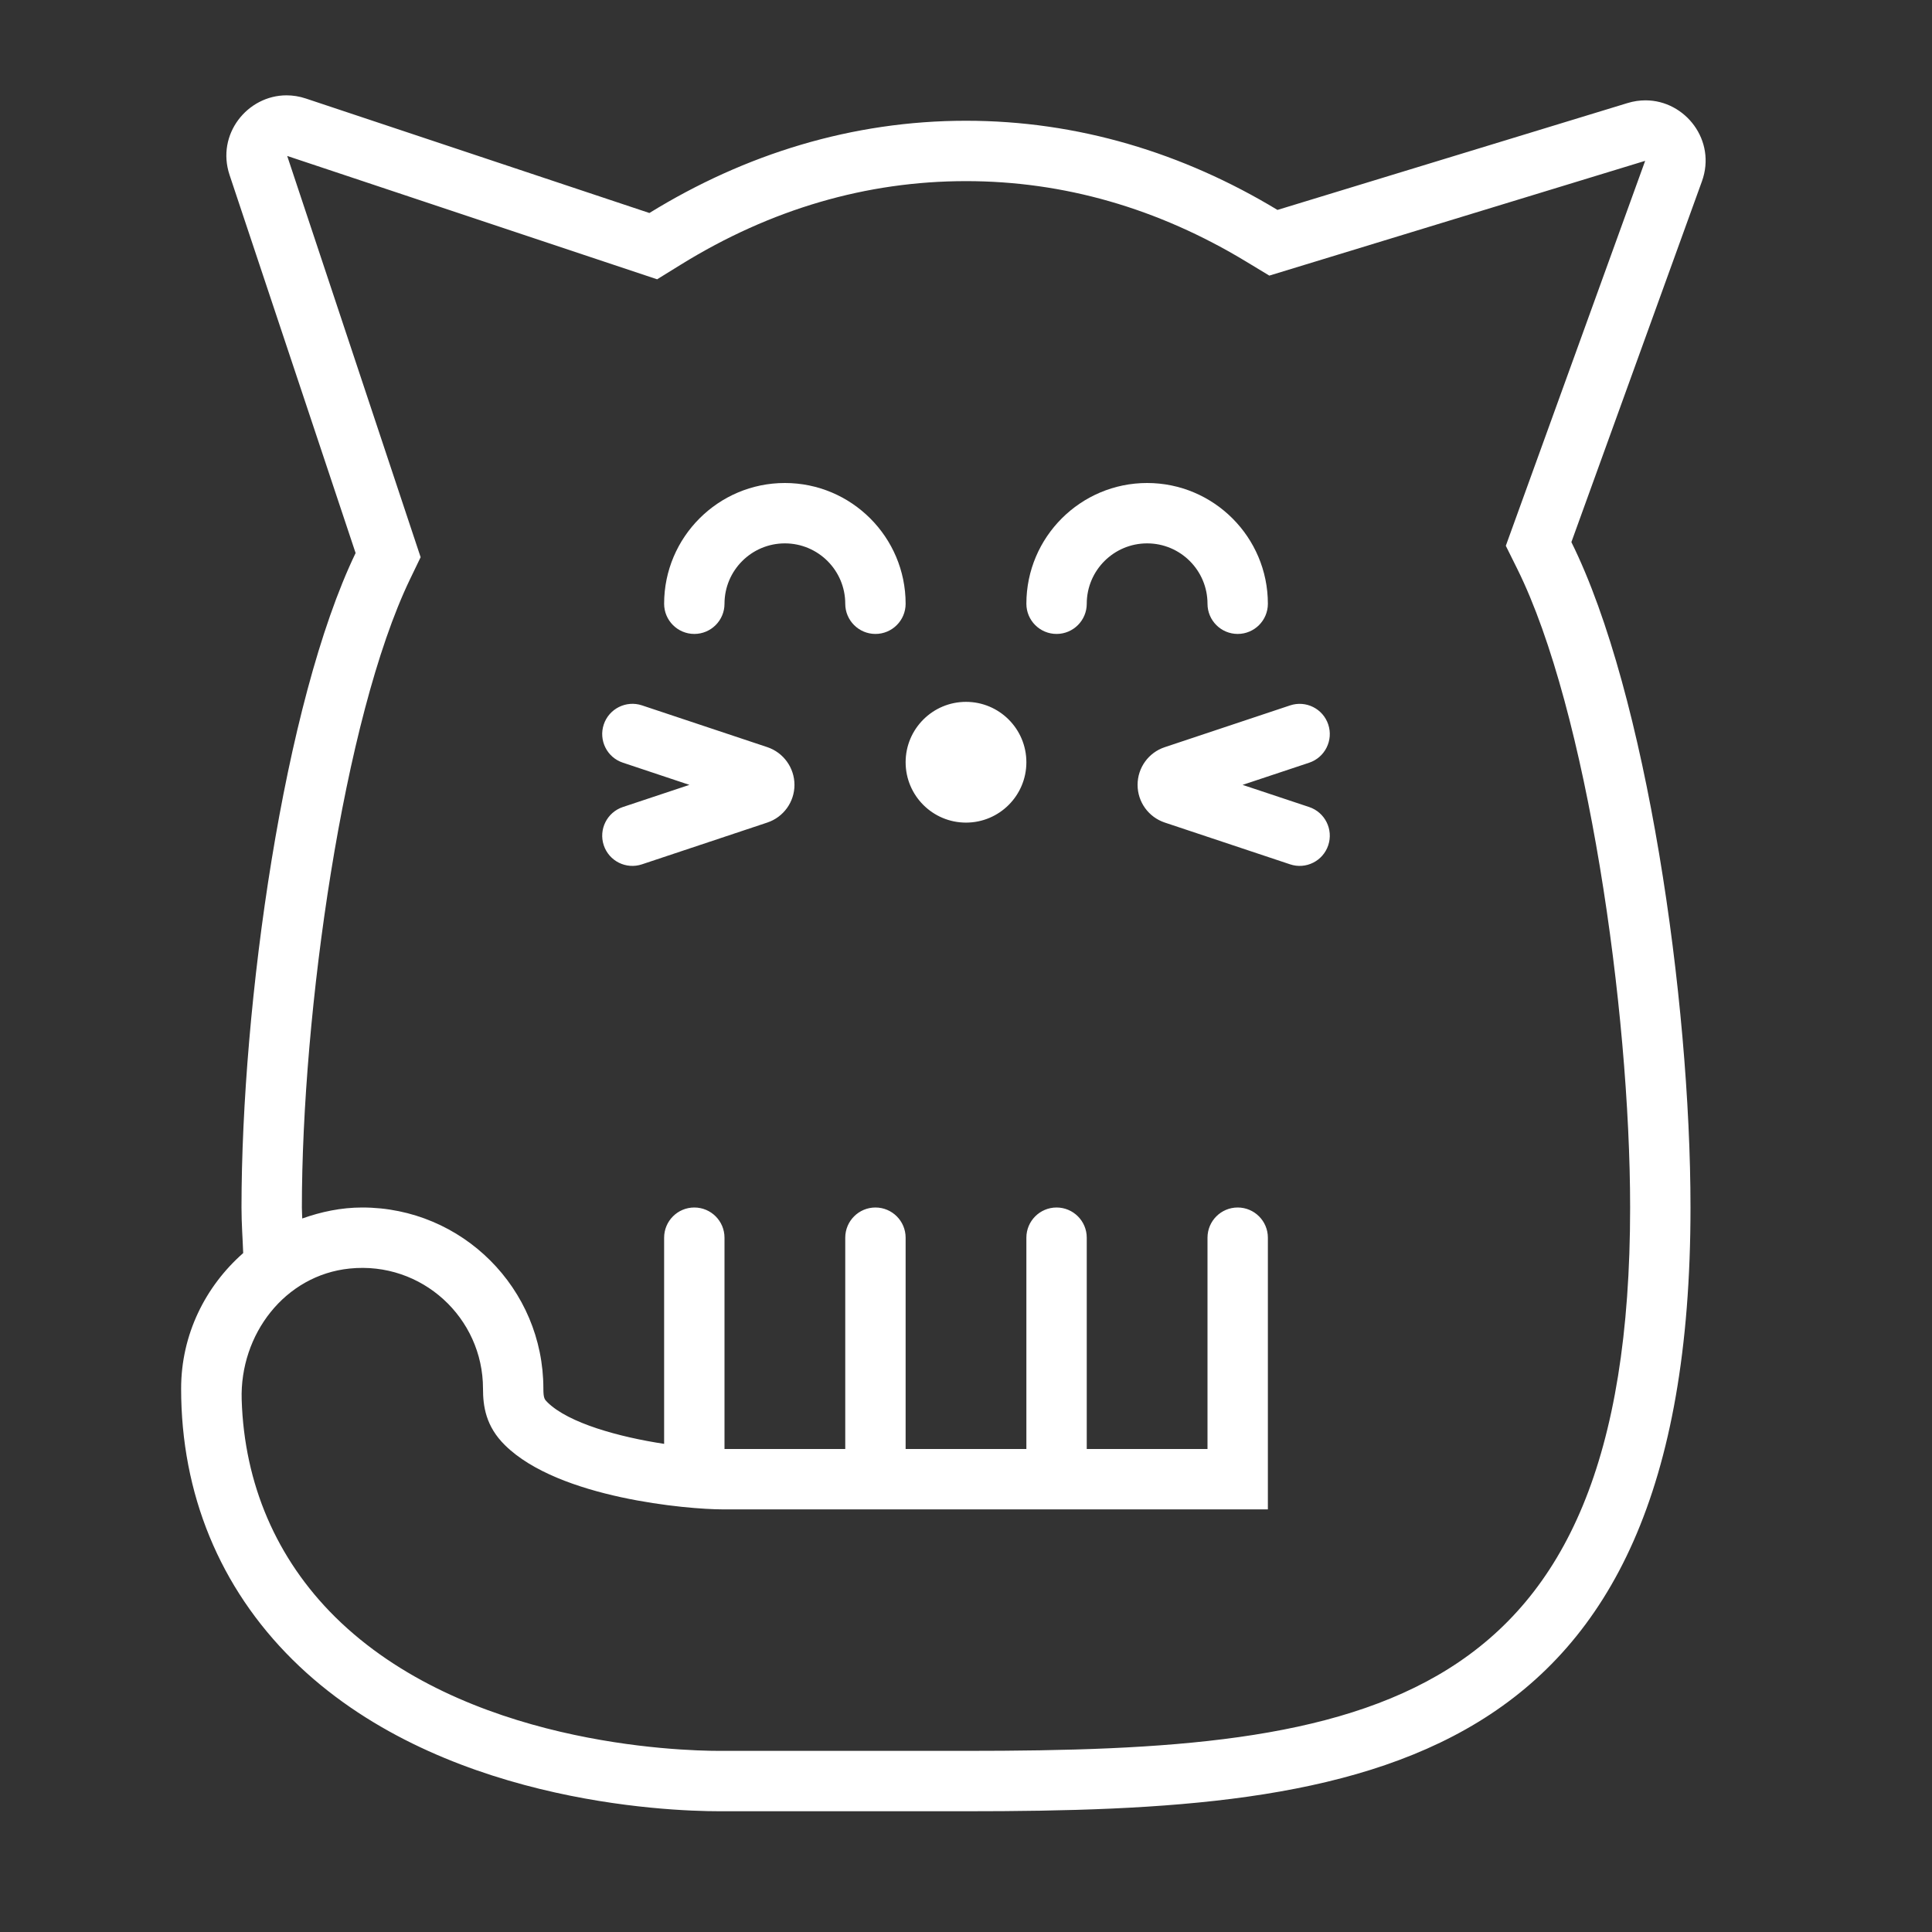<?xml version="1.0" encoding="UTF-8"?>
<!-- Generator: Adobe Illustrator 19.1.0, SVG Export Plug-In . SVG Version: 6.00 Build 0)  -->
<svg xmlns="http://www.w3.org/2000/svg" 
    xmlns:xlink="http://www.w3.org/1999/xlink" 
    xmlns:dc="http://purl.org/dc/elements/1.1/" 
    xmlns:cc="http://creativecommons.org/ns#" 
    xmlns:rdf="http://www.w3.org/1999/02/22-rdf-syntax-ns#" version="1.1" id="DESIGNS" x="0px" y="0px" width="32px" height="32px" viewBox="0 0 32 32" style="enable-background:new 0 0 32 32;" xml:space="preserve">
    <rect x="0" y="0" width="32" height="32" fill="#333333" stroke="none"/>
    <title property="dc:title">to purr</title>
    <desc property="dc:description">An icon for "purr" from the Feather series on to [icon]. Downloaded from http://www.toicon.com/icons/feather_purr by 24.4.107.65 on 2019-06-08. Licensed CC-BY, see http://toicon.com/license/ for details.</desc>
    <path class="feather_een" d="M15,10c0,0.276-0.224,0.5-0.5,0.5S14,10.276,14,10c0-0.552-0.448-1-1-1s-1,0.448-1,1  c0,0.276-0.224,0.5-0.5,0.5S11,10.276,11,10c0-1.103,0.897-2,2-2S15,8.897,15,10z M16,11.625c-0.552,0-1,0.448-1,1  c0,0.552,0.448,1,1,1s1-0.448,1-1C17,12.073,16.552,11.625,16,11.625z M12.709,12.375l-2.076-0.692  C10.371,11.596,10.087,11.738,10,12l0,0c-0.087,0.262,0.054,0.545,0.316,0.632L11.419,13l-1.103,0.367  C10.054,13.455,9.913,13.738,10,14l0,0c0.087,0.262,0.37,0.404,0.633,0.316l2.076-0.692c0.268-0.089,0.45-0.341,0.45-0.624v-0.001  C13.158,12.716,12.977,12.465,12.709,12.375z M28.189,3.004l-2.162,5.975C27.271,11.487,28,16.554,28,20c0,9.389-5.373,10-12,10h-4  c-0.022,0-0.049,0-0.078,0c-0.903,0-4.692-0.151-7.075-2.509C3.639,26.295,3,24.742,3,23c0-0.898,0.403-1.695,1.028-2.245  C4.019,20.503,4,20.267,4,20c0-3.365,0.699-8.365,1.89-10.84L3.802,2.897C3.578,2.224,4.098,1.579,4.746,1.579  c0.105,0,0.213,0.017,0.321,0.053l5.689,1.896C12.343,2.55,14.117,2,16,2c1.85,0,3.594,0.531,5.159,1.477l5.798-1.77  c0.101-0.031,0.201-0.045,0.298-0.045C27.914,1.662,28.434,2.328,28.189,3.004z M27.249,2.664l-6.225,1.901l-0.382-0.231  C19.179,3.448,17.617,3,16,3c-1.648,0-3.235,0.464-4.718,1.38l-0.398,0.246L4.757,2.583l2.21,6.646L6.791,9.594  C5.685,11.893,5,16.786,5,20c0,0.064,0.005,0.121,0.006,0.182C5.319,20.071,5.65,20,6,20c1.657,0,3,1.343,3,3  c0,0.16,0.02,0.179,0.067,0.226c0.351,0.347,1.192,0.576,1.933,0.689V20.5c0-0.276,0.224-0.5,0.5-0.5s0.5,0.224,0.5,0.5V24h2v-3.5  c0-0.276,0.224-0.5,0.5-0.5s0.5,0.224,0.5,0.5V24h2v-3.5c0-0.276,0.224-0.5,0.5-0.5s0.5,0.224,0.5,0.5V24h2v-3.5  c0-0.276,0.224-0.5,0.5-0.5s0.5,0.224,0.5,0.5V25h-9.031c-0.001,0-0.002,0-0.002,0c-0.563,0-2.711-0.181-3.603-1.063  C8.044,23.623,8,23.287,8,23c0-1.172-1.012-2.111-2.208-1.989c-1.075,0.109-1.822,1.092-1.789,2.172  c0.043,1.395,0.575,2.635,1.547,3.598C7.685,28.893,11.233,29,11.922,29L12,29h4c6.645,0,11-0.626,11-9  c0-3.275-0.714-8.249-1.869-10.577l-0.19-0.383L27.249,2.664z M11.937,24c0.011,0,0.021,0,0.032,0h-0.045  C11.928,24,11.933,24,11.937,24z M20,10c0,0.276,0.224,0.5,0.5,0.5S21,10.276,21,10c0-1.103-0.897-2-2-2s-2,0.897-2,2  c0,0.276,0.224,0.5,0.5,0.5S18,10.276,18,10c0-0.552,0.448-1,1-1S20,9.448,20,10z M18.842,12.999v0.001  c0,0.283,0.181,0.534,0.45,0.624l2.076,0.692C21.629,14.404,21.913,14.262,22,14l0,0c0.087-0.262-0.054-0.545-0.316-0.633L20.581,13  l1.103-0.367C21.946,12.545,22.087,12.262,22,12l0,0c-0.087-0.262-0.37-0.404-0.633-0.316l-2.076,0.692  C19.023,12.465,18.842,12.716,18.842,12.999z" style="fill: #ffffff;"/>
</svg>
